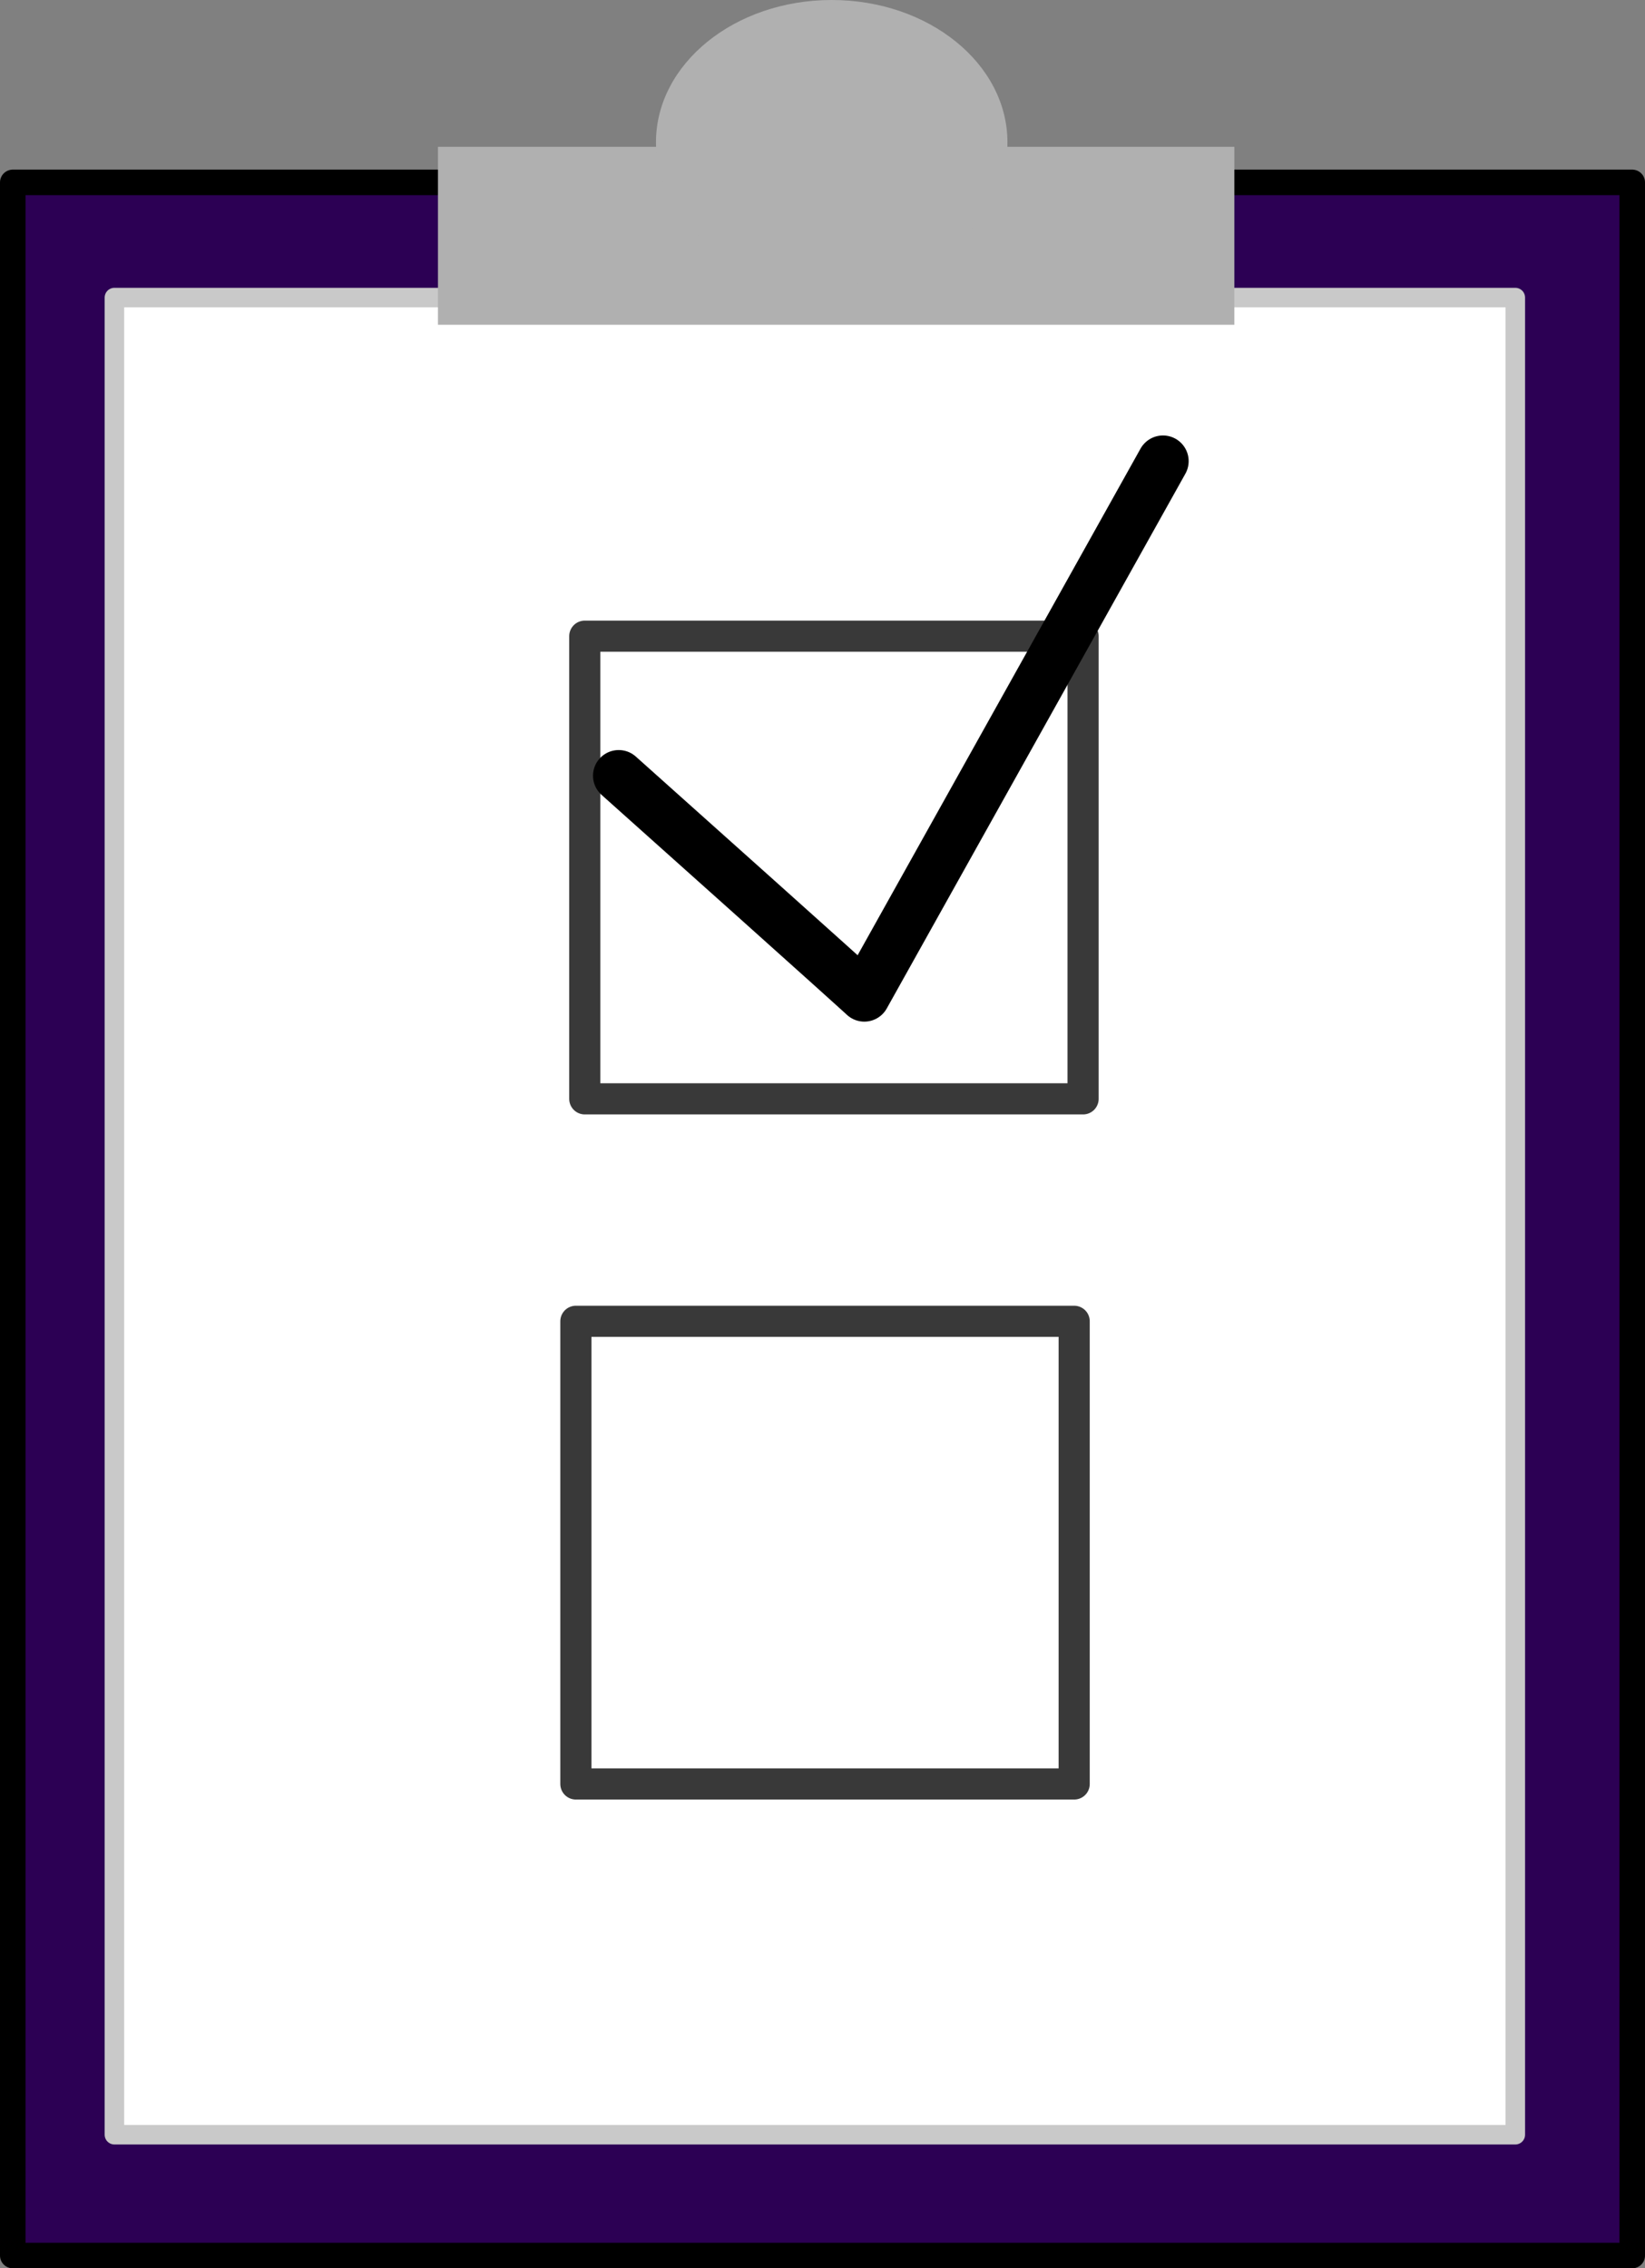 <?xml version="1.0" encoding="UTF-8" standalone="no"?>
<!-- Created with Inkscape (http://www.inkscape.org/) -->

<svg
   xmlns:osb="http://www.openswatchbook.org/uri/2009/osb"
   xmlns:dc="http://purl.org/dc/elements/1.1/"
   xmlns:cc="http://creativecommons.org/ns#"
   xmlns:rdf="http://www.w3.org/1999/02/22-rdf-syntax-ns#"
   xmlns:svg="http://www.w3.org/2000/svg"
   xmlns="http://www.w3.org/2000/svg"
   xmlns:sodipodi="http://sodipodi.sourceforge.net/DTD/sodipodi-0.dtd"
   xmlns:inkscape="http://www.inkscape.org/namespaces/inkscape"
   width="528.2"
   height="728.386"
   id="svg2"
   version="1.1"
   inkscape:version="0.48.0 r9654"
   sodipodi:docname="properties.svg"
   inkscape:export-filename="/home/hawkes/knime_dev/org.knime.ip_nightly/src/org/knime/ip/node/misc/properties/properties.png"
   inkscape:export-xdpi="2.0447283"
   inkscape:export-ydpi="2.0447283">
  <rect width="100%" height="100%" fill="#808080" stroke="none"/>
  <defs
     id="defs4">
    <linearGradient
       id="linearGradient5423"
       osb:paint="solid">
      <stop
         style="stop-color:#c9c9c9;stop-opacity:1;"
         offset="0"
         id="stop5425" />
    </linearGradient>
  </defs>
  <sodipodi:namedview
     id="base"
     pagecolor="#ffffff"
     bordercolor="#666666"
     borderopacity="1.0"
     inkscape:pageopacity="0.0"
     inkscape:pageshadow="2"
     inkscape:zoom="0.24748737"
     inkscape:cx="286.53063"
     inkscape:cy="568.07324"
     inkscape:document-units="px"
     inkscape:current-layer="layer1"
     showgrid="false"
     inkscape:window-width="1066"
     inkscape:window-height="671"
     inkscape:window-x="0"
     inkscape:window-y="24"
     inkscape:window-maximized="0"
     fit-margin-top="0"
     fit-margin-left="0"
     fit-margin-right="0"
     fit-margin-bottom="0" />
  <g
     inkscape:label="Layer 1"
     inkscape:groupmode="layer"
     id="layer1"
     transform="translate(-75.088,-88.076)">
    <rect
       style="fill:#2c0054;fill-opacity:1;fill-rule:evenodd;stroke:#000000;stroke-width:8.2;stroke-linecap:round;stroke-linejoin:round;stroke-miterlimit:4;stroke-opacity:1;stroke-dasharray:none"
       id="rect2985"
       width="520"
       height="665.714"
       x="79.188"
       y="146.648" />
    <rect
       style="fill:#ffffff;fill-opacity:1;stroke:#c9c9c9;stroke-width:6.266;stroke-linecap:round;stroke-linejoin:round;stroke-miterlimit:4;stroke-opacity:1;stroke-dasharray:none"
       id="rect3755"
       width="449.819"
       height="589.929"
       x="111.826"
       y="183.631" />
    <rect
       style="fill:#ffffff;fill-opacity:1;stroke:#393939;stroke-width:10;stroke-linecap:round;stroke-linejoin:round;stroke-miterlimit:4;stroke-opacity:1;stroke-dasharray:none"
       id="rect3757"
       width="160"
       height="148.571"
       x="262.857"
       y="292.362" />
    <rect
       style="fill:#ffffff;fill-opacity:1;stroke:#393939;stroke-width:10;stroke-linecap:round;stroke-linejoin:round;stroke-miterlimit:4;stroke-opacity:1;stroke-dasharray:none"
       id="rect3757-4"
       width="160"
       height="148.571"
       x="260"
       y="512.362" />
    <path
       style="fill:none;stroke:#000000;stroke-width:16.5;stroke-linecap:round;stroke-linejoin:round;stroke-miterlimit:4;stroke-opacity:1;stroke-dasharray:none;marker-start:none"
       d="m 273.751,337.174 c 76.21,68.116 78.864,70.711 78.864,70.711 l 95.893,-171.726"
       id="path3777"
       inkscape:connector-curvature="0"
       sodipodi:nodetypes="ccc" />
    <rect
       style="fill:#b0b0b0;fill-opacity:1;stroke:#f7f7f7;stroke-width:0;stroke-linecap:round;stroke-linejoin:round;stroke-miterlimit:4;stroke-opacity:1;stroke-dasharray:none"
       id="rect3977"
       width="255.714"
       height="57.143"
       x="215.714"
       y="135.219" />
    <path
       sodipodi:type="arc"
       style="fill:#b0b0b0;fill-opacity:1;stroke:#f7f7f7;stroke-width:0;stroke-linecap:round;stroke-linejoin:round;stroke-miterlimit:4;stroke-opacity:1;stroke-dasharray:none"
       id="path5433"
       sodipodi:cx="407.85715"
       sodipodi:cy="142.36218"
       sodipodi:rx="56.42857"
       sodipodi:ry="45.714287"
       d="m 464.286,142.362 c 0,25.247 -25.264,45.714 -56.429,45.714 -31.165,0 -56.429,-20.467 -56.429,-45.714 0,-25.247 25.264,-45.714 56.429,-45.714 31.165,0 56.429,20.467 56.429,45.714 z"
       transform="translate(-65.714,-8.571)" />
  </g>
</svg>
